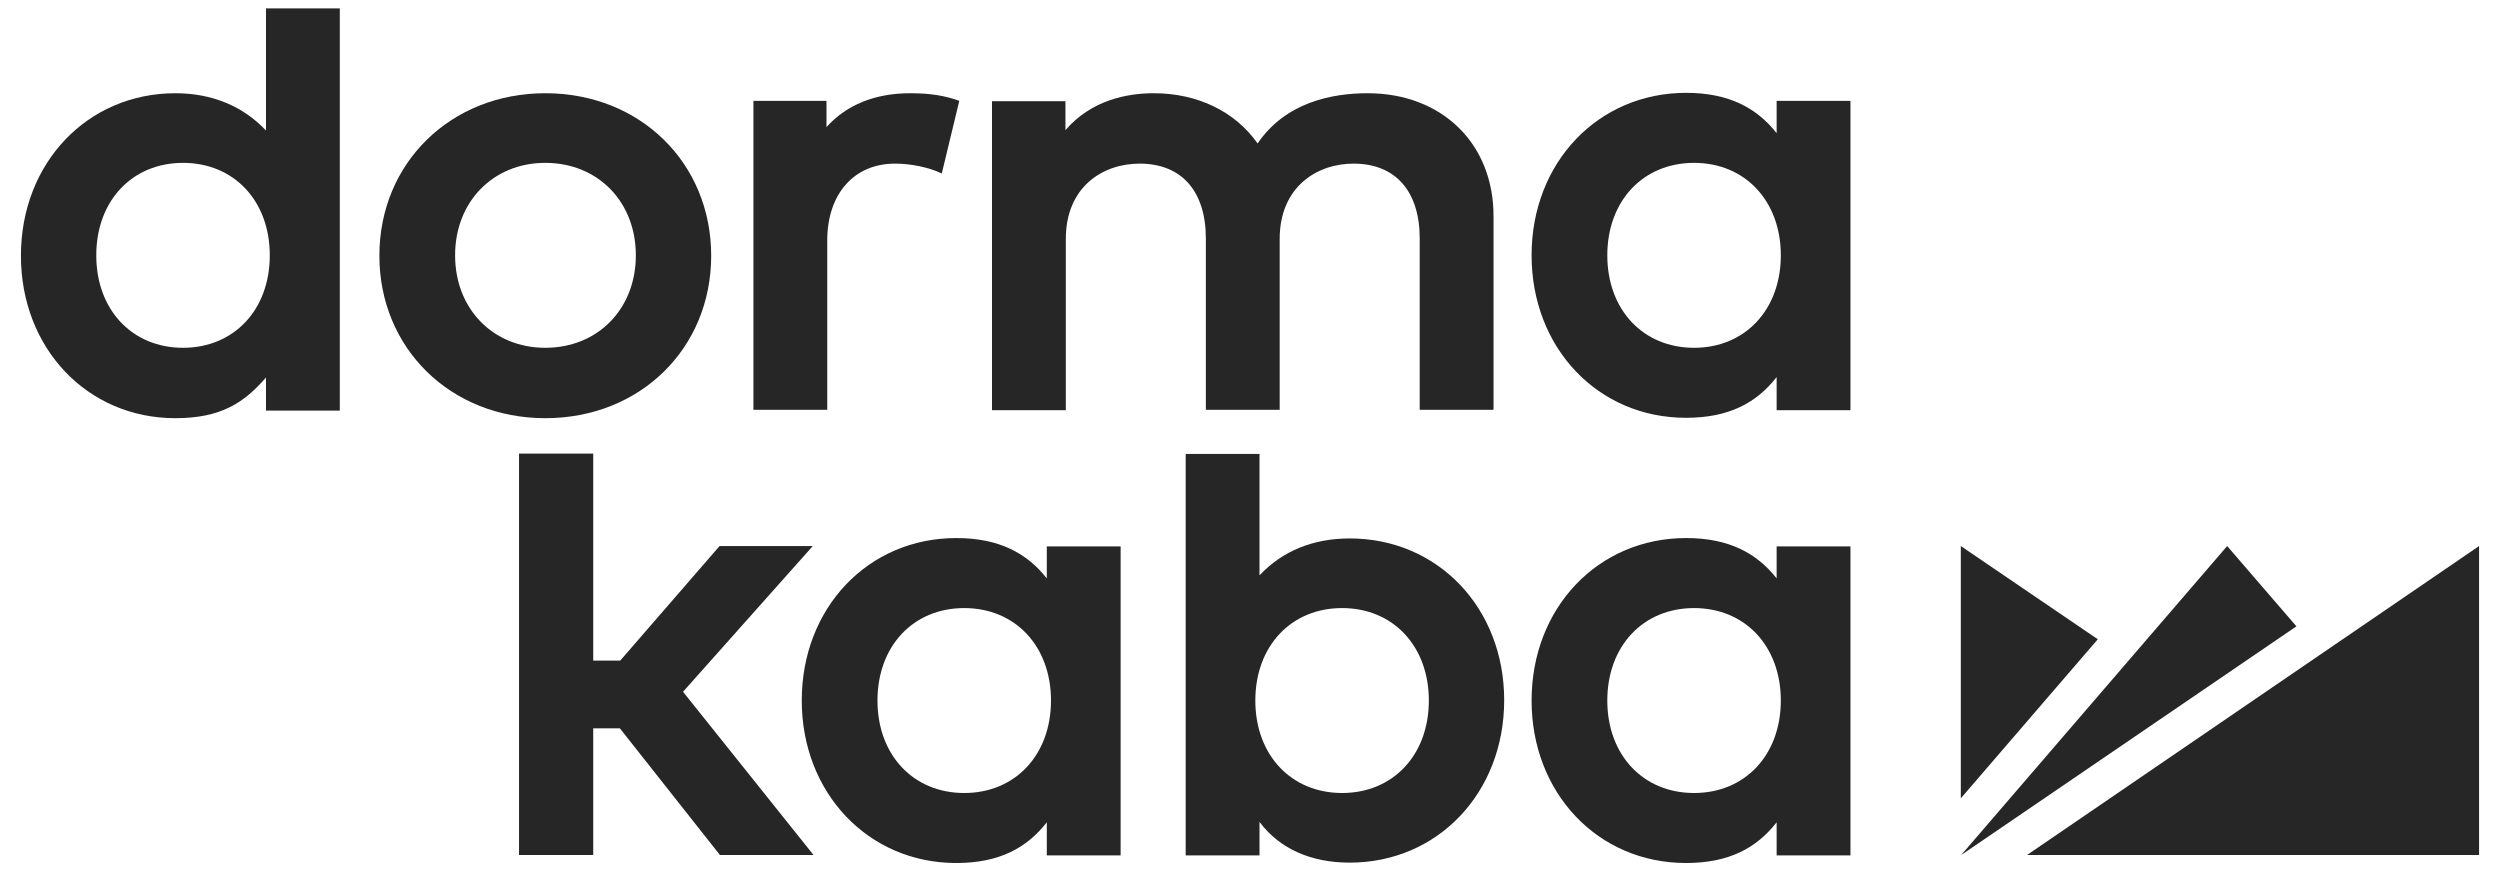 <?xml version="1.0" encoding="utf-8"?>
<!-- Generator: Adobe Illustrator 28.0.0, SVG Export Plug-In . SVG Version: 6.00 Build 0)  -->
<svg version="1.1" id="svg4326" xmlns:svg="http://www.w3.org/2000/svg"
	 xmlns="http://www.w3.org/2000/svg" xmlns:xlink="http://www.w3.org/1999/xlink" x="0px" y="0px" viewBox="0 0 657 228.4"
	 style="enable-background:new 0 0 657 228.4;" xml:space="preserve">
<style type="text/css">
	.st0{fill:#262626;}
</style>
<g>
	<path id="path4147" class="st0" d="M532.7,224.7h118.8v-81.2L532.7,224.7z M585.3,143.5l-69.9,81.2l88.1-60.1L585.3,143.5z
		 M515.3,143.5v66.3l36-41.8L515.3,143.5z"/>
	<path class="st0" d="M275.1,143.5v8.5c-5.2-6.6-12.5-10.6-23.8-10.6c-23.1,0-40.6,18.3-40.6,42.7c0,24.3,17.5,42.7,40.6,42.7
		c11.2,0,18.5-3.9,23.8-10.7v8.7h19.4v-81.2H275.1z M253.4,208.4c-13.4,0-22.8-10-22.8-24.3c0-14.3,9.4-24.3,22.8-24.3
		c13.4,0,22.8,10,22.8,24.3C276.2,198.4,266.8,208.4,253.4,208.4z"/>
	<path class="st0" d="M466.9,143.5v8.5c-5.2-6.6-12.5-10.6-23.8-10.6c-23.1,0-40.6,18.3-40.6,42.7c0,24.3,17.4,42.7,40.6,42.7
		c11.2,0,18.5-3.9,23.8-10.7v8.7h19.4v-81.2H466.9z M445.2,208.4c-13.4,0-22.8-10-22.8-24.3c0-14.3,9.4-24.3,22.8-24.3
		s22.8,10,22.8,24.3C468,198.4,458.6,208.4,445.2,208.4z"/>
	<path class="st0" d="M354.7,141.5c-9.6,0-17.7,3.3-23.7,9.7v-31.9h-19.4v105.5H331V216c5.3,7.1,13.6,10.7,23.7,10.7
		c23.1,0,40.6-18.3,40.6-42.7C395.3,159.8,377.9,141.5,354.7,141.5z M352.7,208.4L352.7,208.4L352.7,208.4L352.7,208.4
		c-13.4,0-22.8-10-22.8-24.3c0-14.3,9.4-24.3,22.8-24.3s22.8,10,22.8,24.3C375.5,198.4,366.1,208.4,352.7,208.4z"/>
	<polygon class="st0" points="213.6,143.5 189.1,143.5 163,173.6 155.9,173.6 155.9,119.2 136.4,119.2 136.4,224.7 155.9,224.7 
		155.9,191.4 162.9,191.4 189.2,224.7 213.8,224.7 179.5,181.8 	"/>
	<g>
		<path class="st0" d="M217.2,33.4v-6.9H198v81.2h19.4V63.2c0-12.2,7-20.2,17.8-20.2c4.3,0,9,1,12.3,2.6l4.6-19.1
			c-3.8-1.4-7.8-2-12.9-2C229.9,24.5,222.4,27.6,217.2,33.4"/>
		<path class="st0" d="M466.9,26.5V35h0c-5.2-6.6-12.5-10.6-23.8-10.6c-23.1,0-40.6,18.3-40.6,42.7c0,24.3,17.4,42.7,40.6,42.7
			c11.2,0,18.5-3.9,23.8-10.7v8.7h19.4V26.5H466.9z M445.2,91.4c-13.4,0-22.8-10-22.8-24.3c0-14.3,9.4-24.3,22.8-24.3
			c13.4,0,22.8,10,22.8,24.3C468,81.4,458.6,91.4,445.2,91.4z"/>
		<path class="st0" d="M359.4,24.5c-9.2,0-21.5,2.3-28.9,13.2c-5.9-8.4-15.8-13.2-27.3-13.2c-7,0-16.4,1.8-23.2,9.7v-7.6h-19.3v81.2
			h19.4V62.8c0-13.7,9.7-19.8,19.4-19.8c11,0,17.4,7.2,17.4,19.7v45h19.4V62.8c0-13.7,9.8-19.8,19.4-19.8c11,0,17.4,7.2,17.4,19.7
			v45h19.4V57C392.6,37.8,379,24.5,359.4,24.5"/>
		<path class="st0" d="M143.3,24.5c-24.8,0-43.6,18.3-43.6,42.7c0,24.3,18.7,42.7,43.6,42.7c24.9,0,43.6-18.3,43.6-42.7
			C186.9,42.8,168.2,24.5,143.3,24.5z M143.3,91.4c-13.7,0-23.7-10.2-23.7-24.3c0-14.1,10-24.3,23.7-24.3
			c13.8,0,23.8,10.2,23.8,24.3C167.1,81.2,157.1,91.4,143.3,91.4z"/>
		<path class="st0" d="M69.9,2.2v32.1c-6-6.4-14.2-9.8-23.8-9.8c-23.1,0-40.6,18.3-40.6,42.7c0,24.3,17.4,42.7,40.6,42.7
			c12,0,18.1-4.1,23.8-10.7v8.7h19.4V2.2H69.9z M48.1,91.4c-13.4,0-22.8-10-22.8-24.3c0-14.3,9.4-24.3,22.8-24.3
			c13.4,0,22.8,10,22.8,24.3C70.9,81.4,61.5,91.4,48.1,91.4z"/>
	</g>
</g>
</svg>
